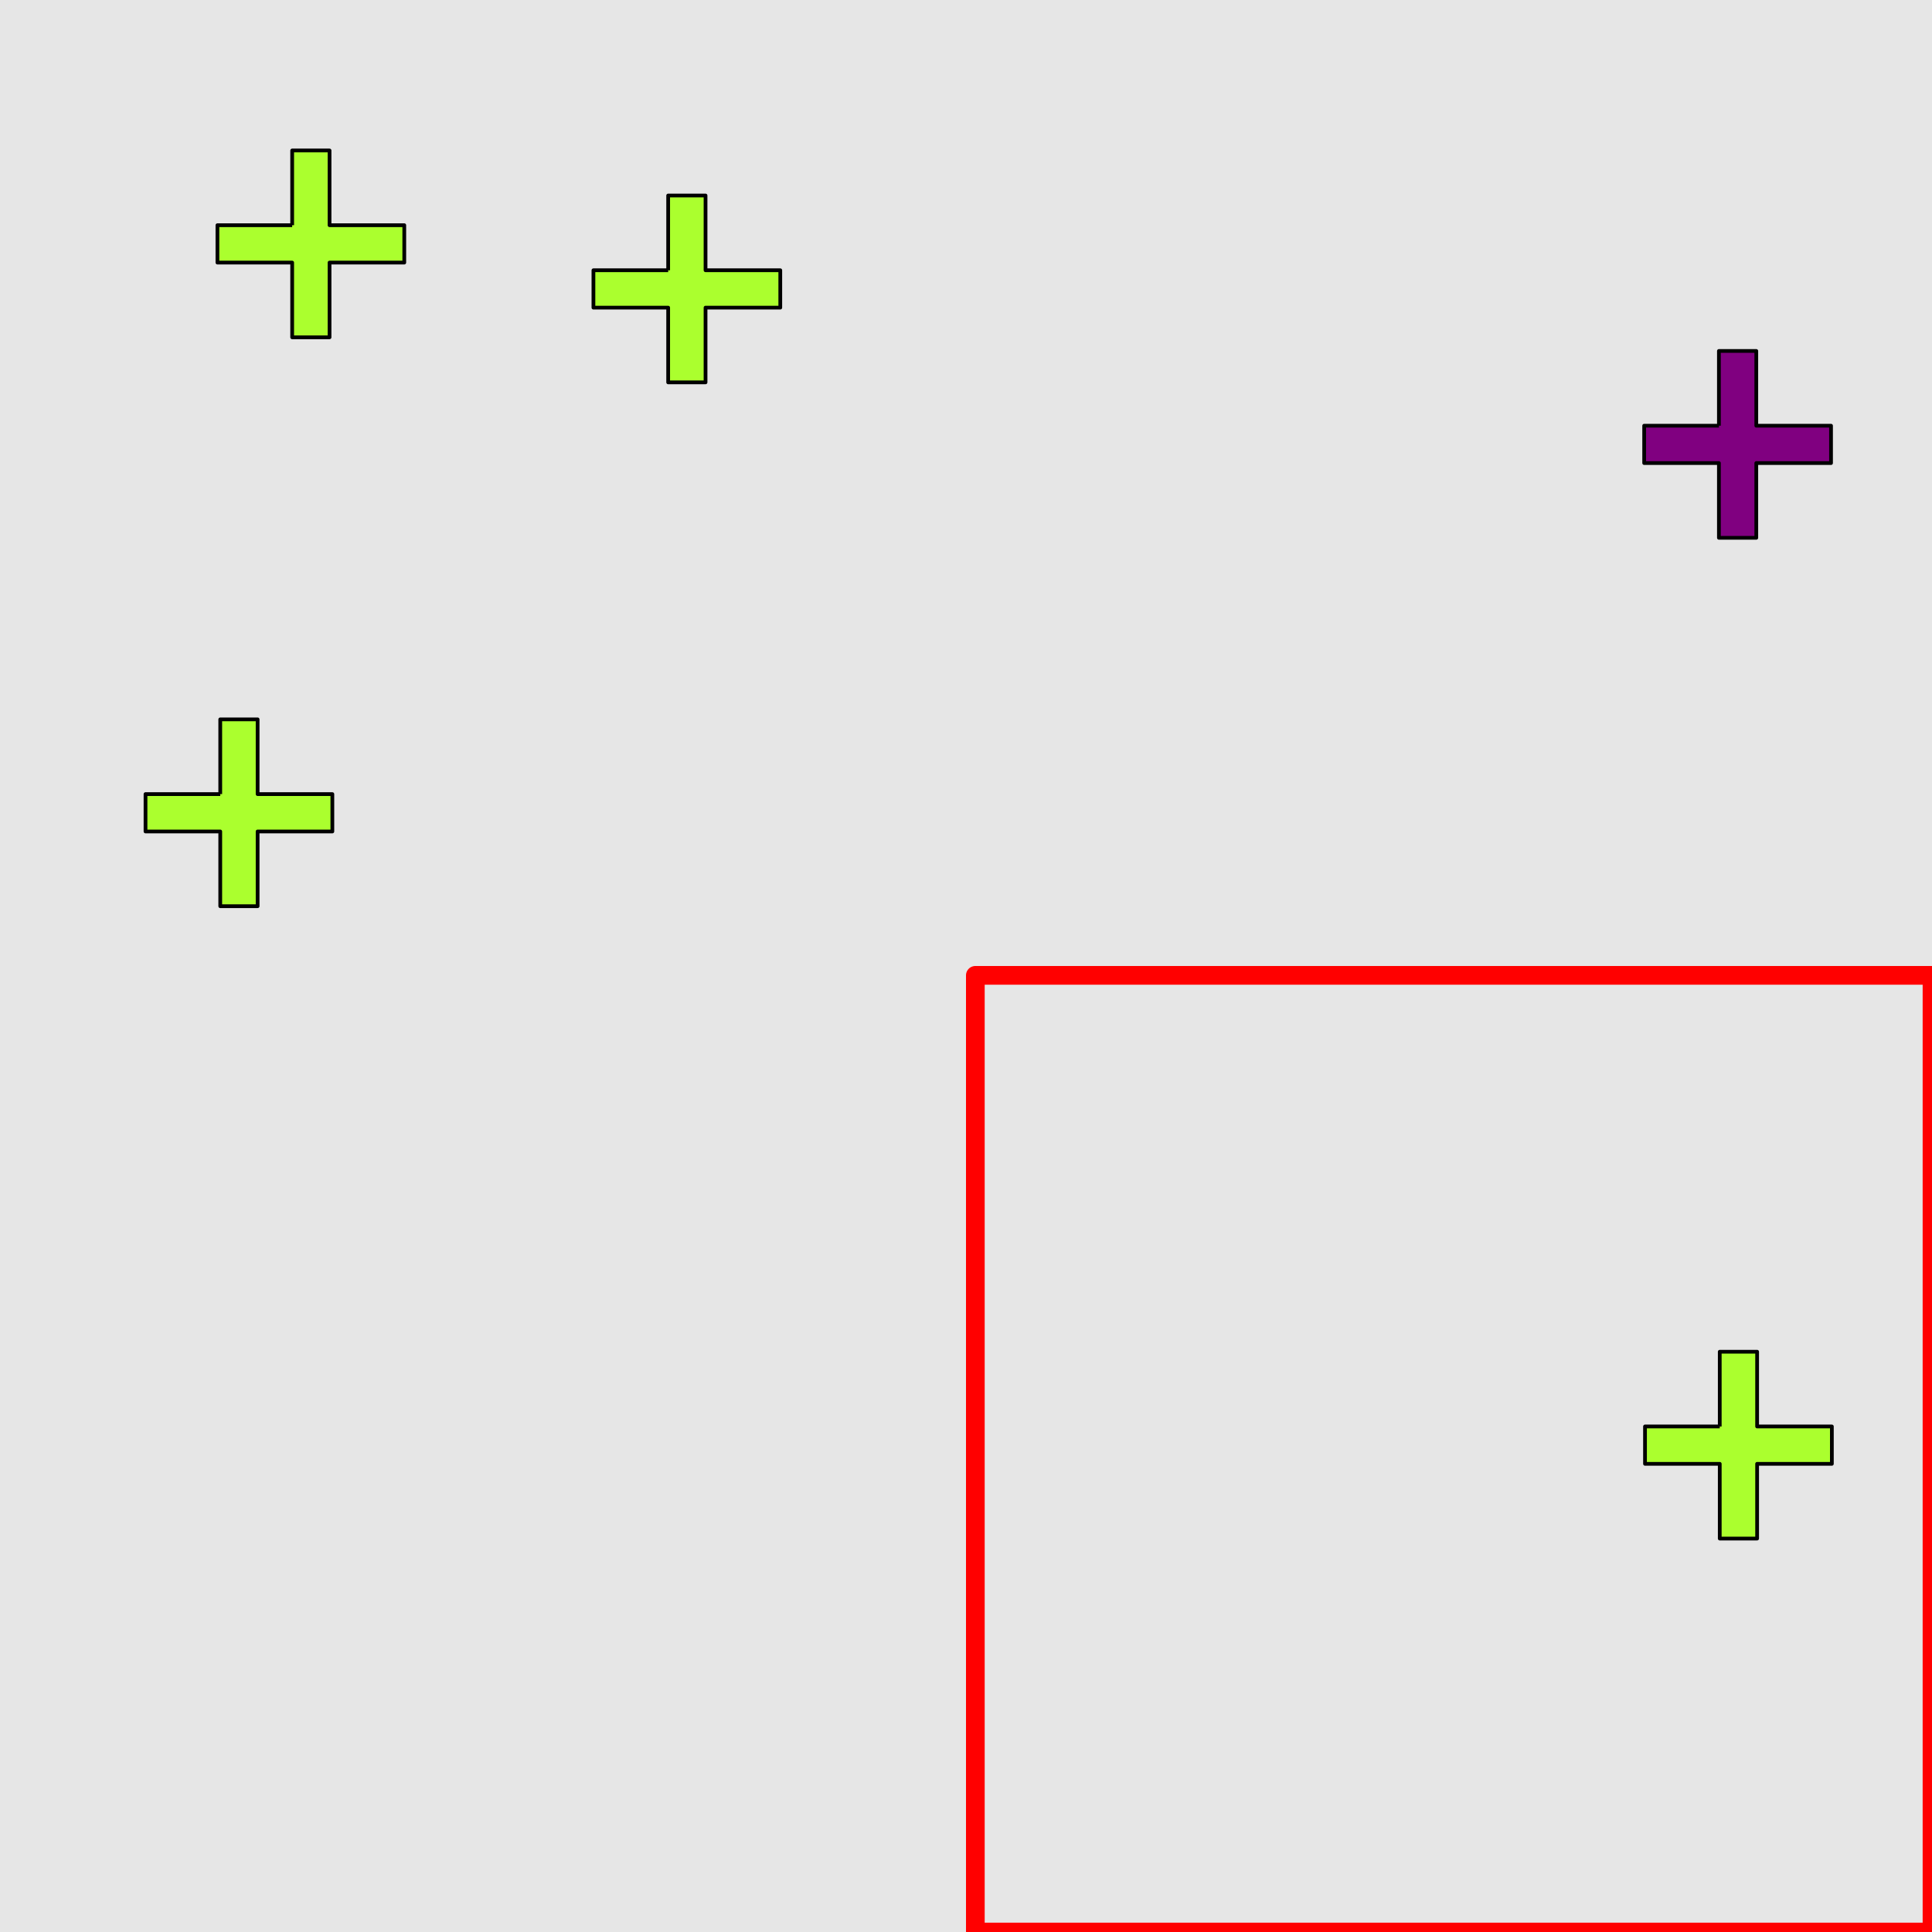 <?xml version="1.0" encoding="UTF-8"?>
<svg xmlns="http://www.w3.org/2000/svg" xmlns:xlink="http://www.w3.org/1999/xlink" width="517pt" height="517pt" viewBox="0 0 517 517" version="1.1">
<g id="surface2681">
<rect x="0" y="0" width="517" height="517" style="fill:rgb(90%,90%,90%);fill-opacity:1;stroke:none;"/>
<path style="fill:none;stroke-width:5;stroke-linecap:butt;stroke-linejoin:round;stroke:rgb(100%,0%,0%);stroke-opacity:1;stroke-miterlimit:10;" d="M 261 261 L 517 261 L 517 517 L 261 517 Z M 261 261 "/>
<path style="fill-rule:nonzero;fill:rgb(67%,100%,18%);fill-opacity:1;stroke-width:1;stroke-linecap:butt;stroke-linejoin:round;stroke:rgb(0%,0%,0%);stroke-opacity:1;stroke-miterlimit:10;" d="M 460.203 381.719 L 440.203 381.719 L 440.203 391.719 L 460.203 391.719 L 460.203 411.719 L 470.203 411.719 L 470.203 391.719 L 490.203 391.719 L 490.203 381.719 L 470.203 381.719 L 470.203 361.719 L 460.203 361.719 L 460.203 381.719 "/>
<path style="fill-rule:nonzero;fill:rgb(50%,0%,50%);fill-opacity:1;stroke-width:1;stroke-linecap:butt;stroke-linejoin:round;stroke:rgb(0%,0%,0%);stroke-opacity:1;stroke-miterlimit:10;" d="M 459.98 113.918 L 439.98 113.918 L 439.98 123.918 L 459.98 123.918 L 459.98 143.918 L 469.98 143.918 L 469.98 123.918 L 489.98 123.918 L 489.98 113.918 L 469.98 113.918 L 469.98 93.918 L 459.98 93.918 L 459.98 113.918 "/>
<path style="fill-rule:nonzero;fill:rgb(67%,100%,18%);fill-opacity:1;stroke-width:1;stroke-linecap:butt;stroke-linejoin:round;stroke:rgb(0%,0%,0%);stroke-opacity:1;stroke-miterlimit:10;" d="M 178.801 72.32 L 158.801 72.32 L 158.801 82.32 L 178.801 82.32 L 178.801 102.32 L 188.801 102.32 L 188.801 82.32 L 208.801 82.32 L 208.801 72.32 L 188.801 72.32 L 188.801 52.32 L 178.801 52.32 L 178.801 72.32 "/>
<path style="fill-rule:nonzero;fill:rgb(67%,100%,18%);fill-opacity:1;stroke-width:1;stroke-linecap:butt;stroke-linejoin:round;stroke:rgb(0%,0%,0%);stroke-opacity:1;stroke-miterlimit:10;" d="M 58.938 212.5 L 38.938 212.5 L 38.938 222.5 L 58.938 222.5 L 58.938 242.5 L 68.938 242.5 L 68.938 222.5 L 88.938 222.5 L 88.938 212.5 L 68.938 212.5 L 68.938 192.5 L 58.938 192.5 L 58.938 212.5 "/>
<path style="fill-rule:nonzero;fill:rgb(67%,100%,18%);fill-opacity:1;stroke-width:1;stroke-linecap:butt;stroke-linejoin:round;stroke:rgb(0%,0%,0%);stroke-opacity:1;stroke-miterlimit:10;" d="M 78.184 60.266 L 58.184 60.266 L 58.184 70.266 L 78.184 70.266 L 78.184 90.266 L 88.184 90.266 L 88.184 70.266 L 108.184 70.266 L 108.184 60.266 L 88.184 60.266 L 88.184 40.266 L 78.184 40.266 L 78.184 60.266 "/>
</g>
</svg>
